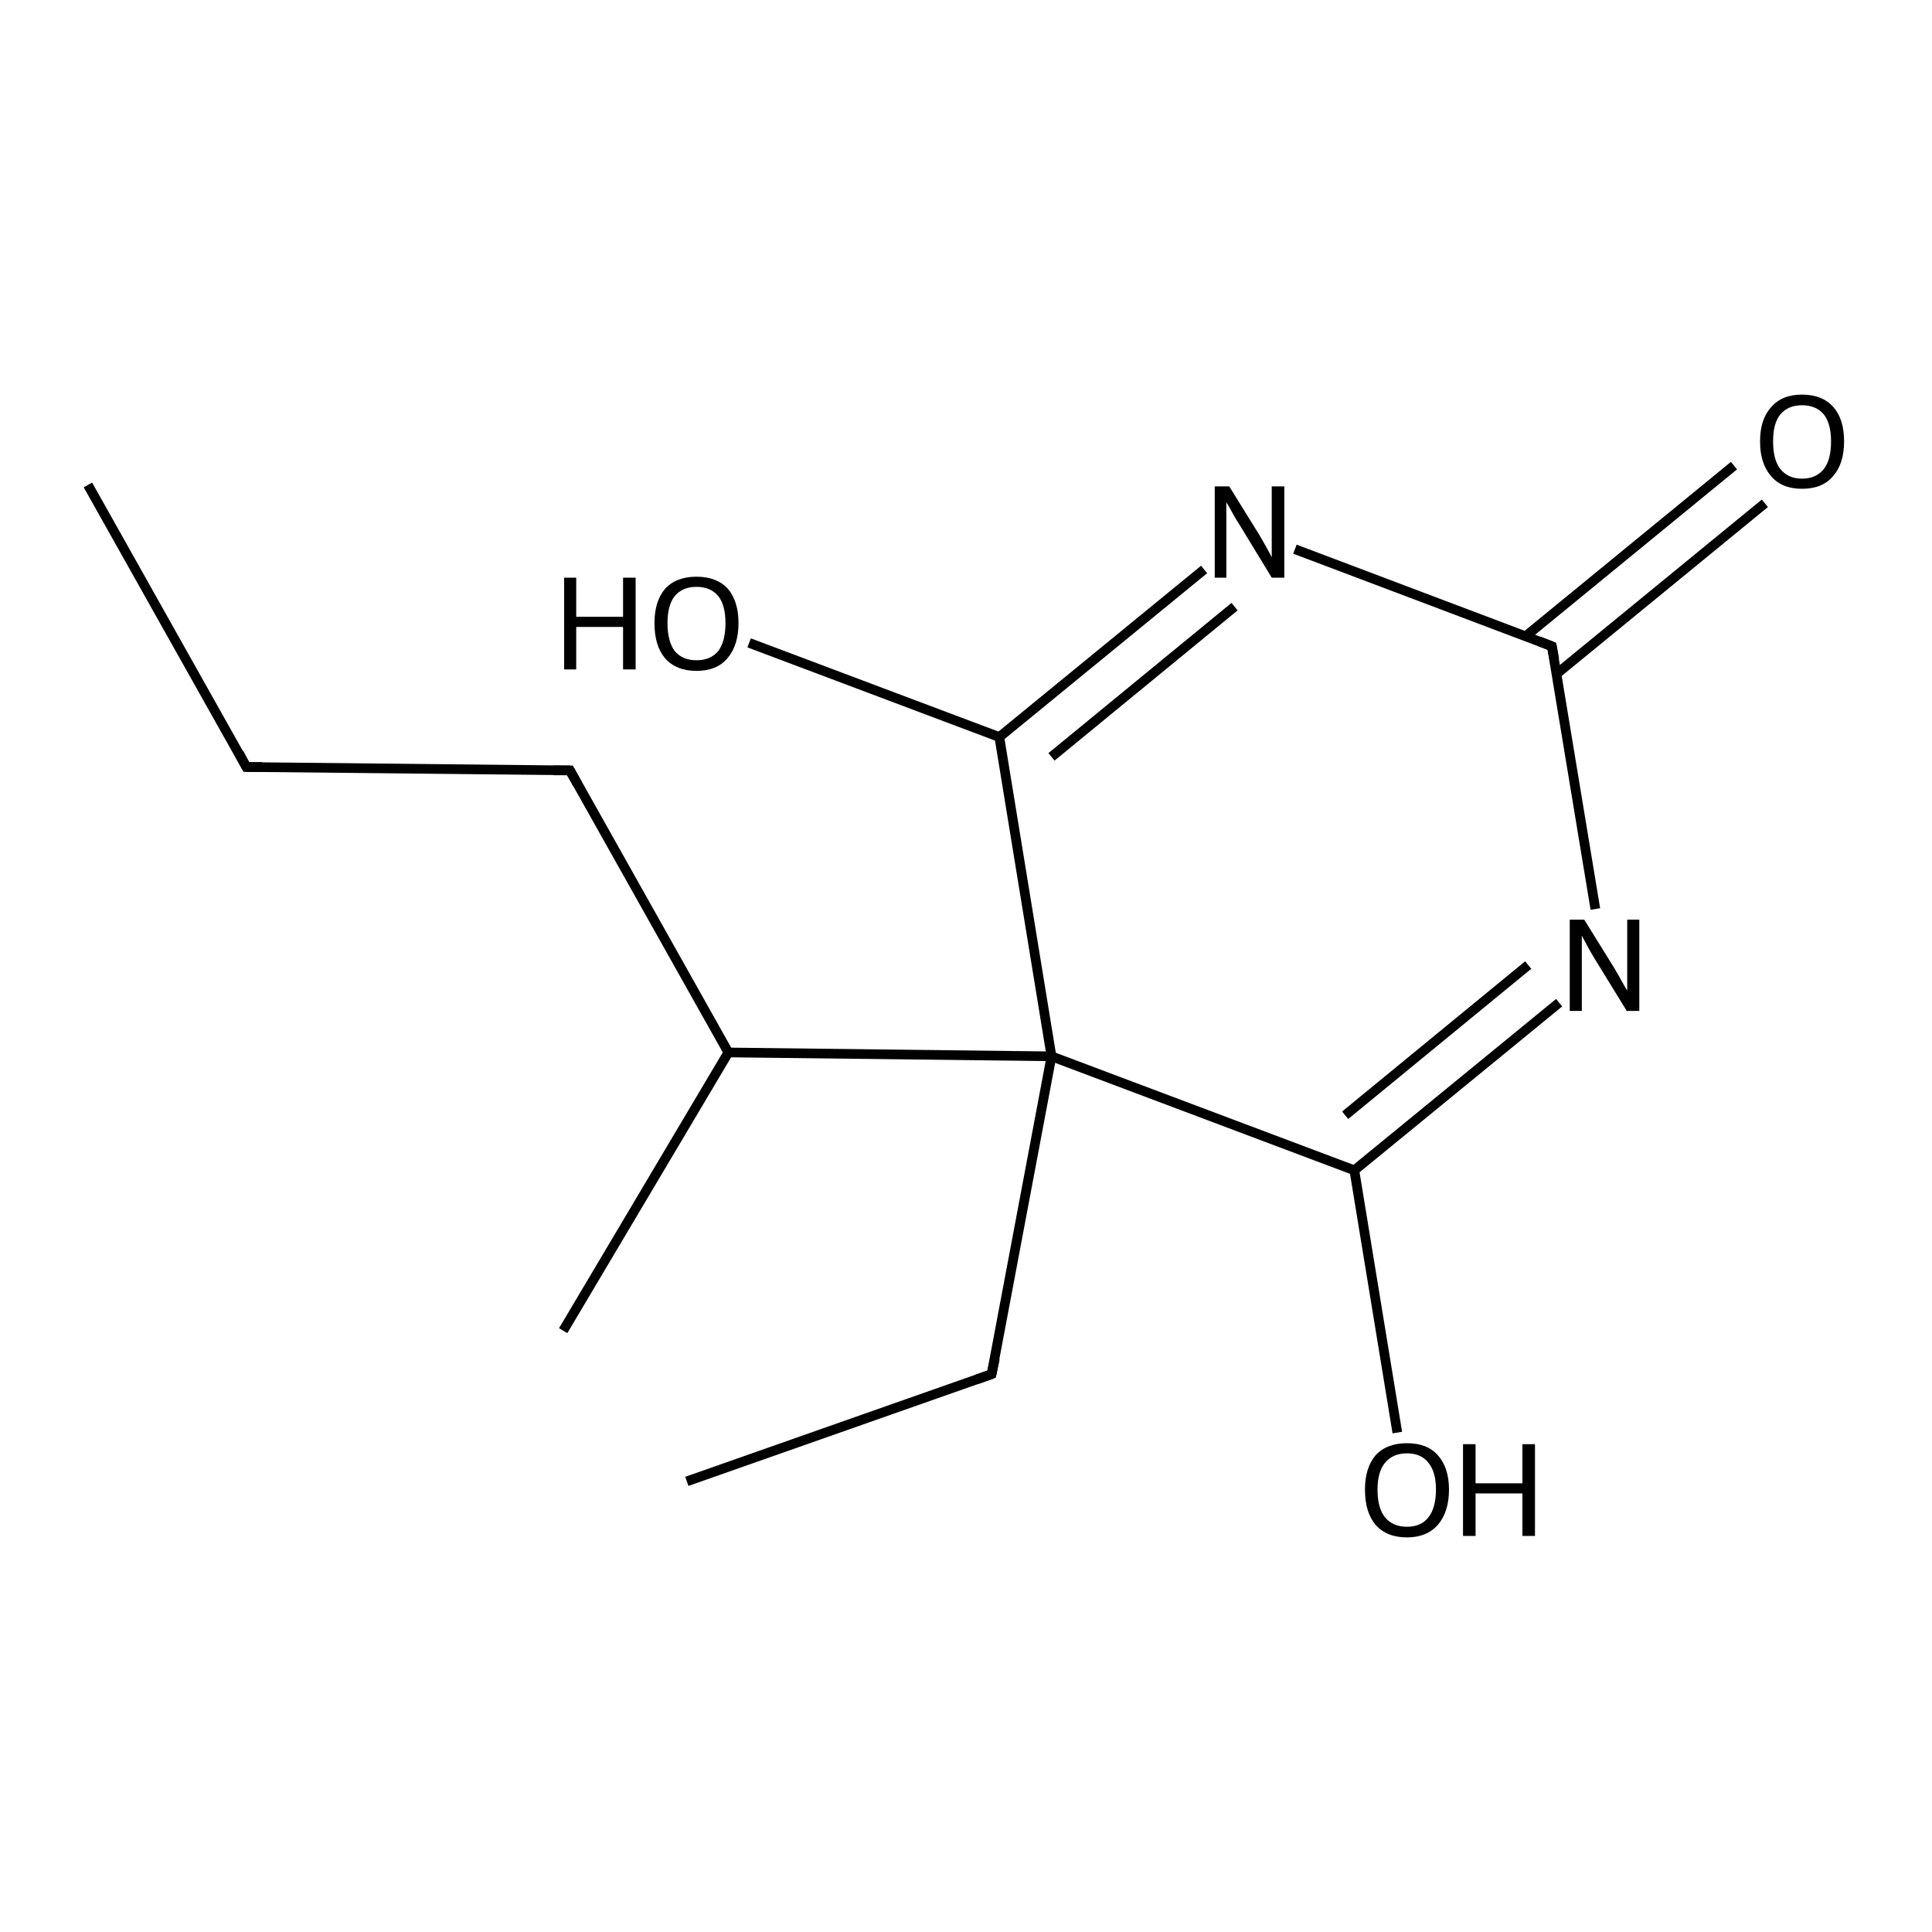 <?xml version='1.0' encoding='iso-8859-1'?>
<svg version='1.1' baseProfile='full'
              xmlns='http://www.w3.org/2000/svg'
                      xmlns:rdkit='http://www.rdkit.org/xml'
                      xmlns:xlink='http://www.w3.org/1999/xlink'
                  xml:space='preserve'
width='400px' height='400px' viewBox='0 0 400 400'>
<!-- END OF HEADER -->
<rect style='opacity:1.0;fill:#FFFFFF;stroke:none' width='400.0' height='400.0' x='0.0' y='0.0'> </rect>
<path class='bond-0 atom-0 atom-3' d='M 18.2,100.4 L 51.0,158.8' style='fill:none;fill-rule:evenodd;stroke:#000000;stroke-width:2.0px;stroke-linecap:butt;stroke-linejoin:miter;stroke-opacity:1' />
<path class='bond-1 atom-1 atom-4' d='M 142.2,306.7 L 205.3,284.5' style='fill:none;fill-rule:evenodd;stroke:#000000;stroke-width:2.0px;stroke-linecap:butt;stroke-linejoin:miter;stroke-opacity:1' />
<path class='bond-2 atom-2 atom-6' d='M 116.6,275.5 L 150.8,217.9' style='fill:none;fill-rule:evenodd;stroke:#000000;stroke-width:2.0px;stroke-linecap:butt;stroke-linejoin:miter;stroke-opacity:1' />
<path class='bond-3 atom-3 atom-5' d='M 51.0,158.8 L 118.0,159.5' style='fill:none;fill-rule:evenodd;stroke:#000000;stroke-width:2.0px;stroke-linecap:butt;stroke-linejoin:miter;stroke-opacity:1' />
<path class='bond-4 atom-4 atom-10' d='M 205.3,284.5 L 217.7,218.7' style='fill:none;fill-rule:evenodd;stroke:#000000;stroke-width:2.0px;stroke-linecap:butt;stroke-linejoin:miter;stroke-opacity:1' />
<path class='bond-5 atom-5 atom-6' d='M 118.0,159.5 L 150.8,217.9' style='fill:none;fill-rule:evenodd;stroke:#000000;stroke-width:2.0px;stroke-linecap:butt;stroke-linejoin:miter;stroke-opacity:1' />
<path class='bond-6 atom-6 atom-10' d='M 150.8,217.9 L 217.7,218.7' style='fill:none;fill-rule:evenodd;stroke:#000000;stroke-width:2.0px;stroke-linecap:butt;stroke-linejoin:miter;stroke-opacity:1' />
<path class='bond-7 atom-7 atom-10' d='M 280.4,242.3 L 217.7,218.7' style='fill:none;fill-rule:evenodd;stroke:#000000;stroke-width:2.0px;stroke-linecap:butt;stroke-linejoin:miter;stroke-opacity:1' />
<path class='bond-8 atom-7 atom-11' d='M 280.4,242.3 L 322.8,207.6' style='fill:none;fill-rule:evenodd;stroke:#000000;stroke-width:2.0px;stroke-linecap:butt;stroke-linejoin:miter;stroke-opacity:1' />
<path class='bond-8 atom-7 atom-11' d='M 278.5,230.9 L 316.4,199.8' style='fill:none;fill-rule:evenodd;stroke:#000000;stroke-width:2.0px;stroke-linecap:butt;stroke-linejoin:miter;stroke-opacity:1' />
<path class='bond-9 atom-7 atom-13' d='M 280.4,242.3 L 289.3,296.6' style='fill:none;fill-rule:evenodd;stroke:#000000;stroke-width:2.0px;stroke-linecap:butt;stroke-linejoin:miter;stroke-opacity:1' />
<path class='bond-10 atom-8 atom-10' d='M 206.9,152.6 L 217.7,218.7' style='fill:none;fill-rule:evenodd;stroke:#000000;stroke-width:2.0px;stroke-linecap:butt;stroke-linejoin:miter;stroke-opacity:1' />
<path class='bond-11 atom-8 atom-12' d='M 206.9,152.6 L 249.3,117.9' style='fill:none;fill-rule:evenodd;stroke:#000000;stroke-width:2.0px;stroke-linecap:butt;stroke-linejoin:miter;stroke-opacity:1' />
<path class='bond-11 atom-8 atom-12' d='M 217.7,156.7 L 255.6,125.6' style='fill:none;fill-rule:evenodd;stroke:#000000;stroke-width:2.0px;stroke-linecap:butt;stroke-linejoin:miter;stroke-opacity:1' />
<path class='bond-12 atom-8 atom-14' d='M 206.9,152.6 L 155.1,133.1' style='fill:none;fill-rule:evenodd;stroke:#000000;stroke-width:2.0px;stroke-linecap:butt;stroke-linejoin:miter;stroke-opacity:1' />
<path class='bond-13 atom-9 atom-11' d='M 321.3,133.8 L 330.3,188.2' style='fill:none;fill-rule:evenodd;stroke:#000000;stroke-width:2.0px;stroke-linecap:butt;stroke-linejoin:miter;stroke-opacity:1' />
<path class='bond-14 atom-9 atom-12' d='M 321.3,133.8 L 268.1,113.7' style='fill:none;fill-rule:evenodd;stroke:#000000;stroke-width:2.0px;stroke-linecap:butt;stroke-linejoin:miter;stroke-opacity:1' />
<path class='bond-15 atom-9 atom-15' d='M 322.3,139.5 L 365.4,104.2' style='fill:none;fill-rule:evenodd;stroke:#000000;stroke-width:2.0px;stroke-linecap:butt;stroke-linejoin:miter;stroke-opacity:1' />
<path class='bond-15 atom-9 atom-15' d='M 315.9,131.7 L 359.0,96.4' style='fill:none;fill-rule:evenodd;stroke:#000000;stroke-width:2.0px;stroke-linecap:butt;stroke-linejoin:miter;stroke-opacity:1' />
<path d='M 49.4,155.8 L 51.0,158.8 L 54.3,158.8' style='fill:none;stroke:#000000;stroke-width:2.0px;stroke-linecap:butt;stroke-linejoin:miter;stroke-opacity:1;' />
<path d='M 202.2,285.6 L 205.3,284.5 L 206.0,281.2' style='fill:none;stroke:#000000;stroke-width:2.0px;stroke-linecap:butt;stroke-linejoin:miter;stroke-opacity:1;' />
<path d='M 114.6,159.5 L 118.0,159.5 L 119.6,162.4' style='fill:none;stroke:#000000;stroke-width:2.0px;stroke-linecap:butt;stroke-linejoin:miter;stroke-opacity:1;' />
<path d='M 321.8,136.5 L 321.3,133.8 L 318.7,132.8' style='fill:none;stroke:#000000;stroke-width:2.0px;stroke-linecap:butt;stroke-linejoin:miter;stroke-opacity:1;' />
<path class='atom-11' d='M 328.0 190.4
L 334.2 200.4
Q 334.8 201.4, 335.8 203.2
Q 336.8 205.0, 336.9 205.1
L 336.9 190.4
L 339.4 190.4
L 339.4 209.3
L 336.8 209.3
L 330.1 198.4
Q 329.3 197.1, 328.5 195.6
Q 327.7 194.1, 327.5 193.7
L 327.5 209.3
L 325.0 209.3
L 325.0 190.4
L 328.0 190.4
' fill='#000000'/>
<path class='atom-12' d='M 254.5 100.7
L 260.7 110.7
Q 261.3 111.7, 262.3 113.5
Q 263.3 115.3, 263.3 115.4
L 263.3 100.7
L 265.9 100.7
L 265.9 119.6
L 263.3 119.6
L 256.6 108.6
Q 255.8 107.4, 255.0 105.9
Q 254.2 104.4, 253.9 104.0
L 253.9 119.6
L 251.5 119.6
L 251.5 100.7
L 254.5 100.7
' fill='#000000'/>
<path class='atom-13' d='M 282.6 308.4
Q 282.6 303.9, 284.8 301.3
Q 287.1 298.8, 291.3 298.8
Q 295.5 298.8, 297.7 301.3
Q 300.0 303.9, 300.0 308.4
Q 300.0 313.0, 297.7 315.7
Q 295.4 318.3, 291.3 318.3
Q 287.1 318.3, 284.8 315.7
Q 282.6 313.1, 282.6 308.4
M 291.3 316.1
Q 294.2 316.1, 295.7 314.2
Q 297.3 312.2, 297.3 308.4
Q 297.3 304.7, 295.7 302.8
Q 294.2 300.9, 291.3 300.9
Q 288.4 300.9, 286.8 302.8
Q 285.2 304.7, 285.2 308.4
Q 285.2 312.3, 286.8 314.2
Q 288.4 316.1, 291.3 316.1
' fill='#000000'/>
<path class='atom-13' d='M 302.9 299.0
L 305.5 299.0
L 305.5 307.1
L 315.2 307.1
L 315.2 299.0
L 317.8 299.0
L 317.8 318.0
L 315.2 318.0
L 315.2 309.2
L 305.5 309.2
L 305.5 318.0
L 302.9 318.0
L 302.9 299.0
' fill='#000000'/>
<path class='atom-14' d='M 116.8 119.6
L 119.3 119.6
L 119.3 127.7
L 129.0 127.7
L 129.0 119.6
L 131.6 119.6
L 131.6 138.6
L 129.0 138.6
L 129.0 129.8
L 119.3 129.8
L 119.3 138.6
L 116.8 138.6
L 116.8 119.6
' fill='#000000'/>
<path class='atom-14' d='M 135.5 129.0
Q 135.5 124.5, 137.7 121.9
Q 140.0 119.4, 144.2 119.4
Q 148.4 119.4, 150.7 121.9
Q 152.9 124.5, 152.9 129.0
Q 152.9 133.6, 150.6 136.3
Q 148.4 138.9, 144.2 138.9
Q 140.0 138.9, 137.7 136.3
Q 135.5 133.7, 135.5 129.0
M 144.2 136.7
Q 147.1 136.7, 148.7 134.8
Q 150.2 132.8, 150.2 129.0
Q 150.2 125.3, 148.7 123.4
Q 147.1 121.5, 144.2 121.5
Q 141.3 121.5, 139.7 123.4
Q 138.2 125.3, 138.2 129.0
Q 138.2 132.8, 139.7 134.8
Q 141.3 136.7, 144.2 136.7
' fill='#000000'/>
<path class='atom-15' d='M 364.4 91.4
Q 364.4 86.8, 366.7 84.3
Q 368.9 81.7, 373.1 81.7
Q 377.3 81.7, 379.6 84.3
Q 381.8 86.8, 381.8 91.4
Q 381.8 96.0, 379.5 98.6
Q 377.3 101.2, 373.1 101.2
Q 368.9 101.2, 366.7 98.6
Q 364.4 96.0, 364.4 91.4
M 373.1 99.1
Q 376.0 99.1, 377.6 97.1
Q 379.1 95.2, 379.1 91.4
Q 379.1 87.7, 377.6 85.8
Q 376.0 83.9, 373.1 83.9
Q 370.2 83.9, 368.6 85.8
Q 367.1 87.6, 367.1 91.4
Q 367.1 95.2, 368.6 97.1
Q 370.2 99.1, 373.1 99.1
' fill='#000000'/>
</svg>
